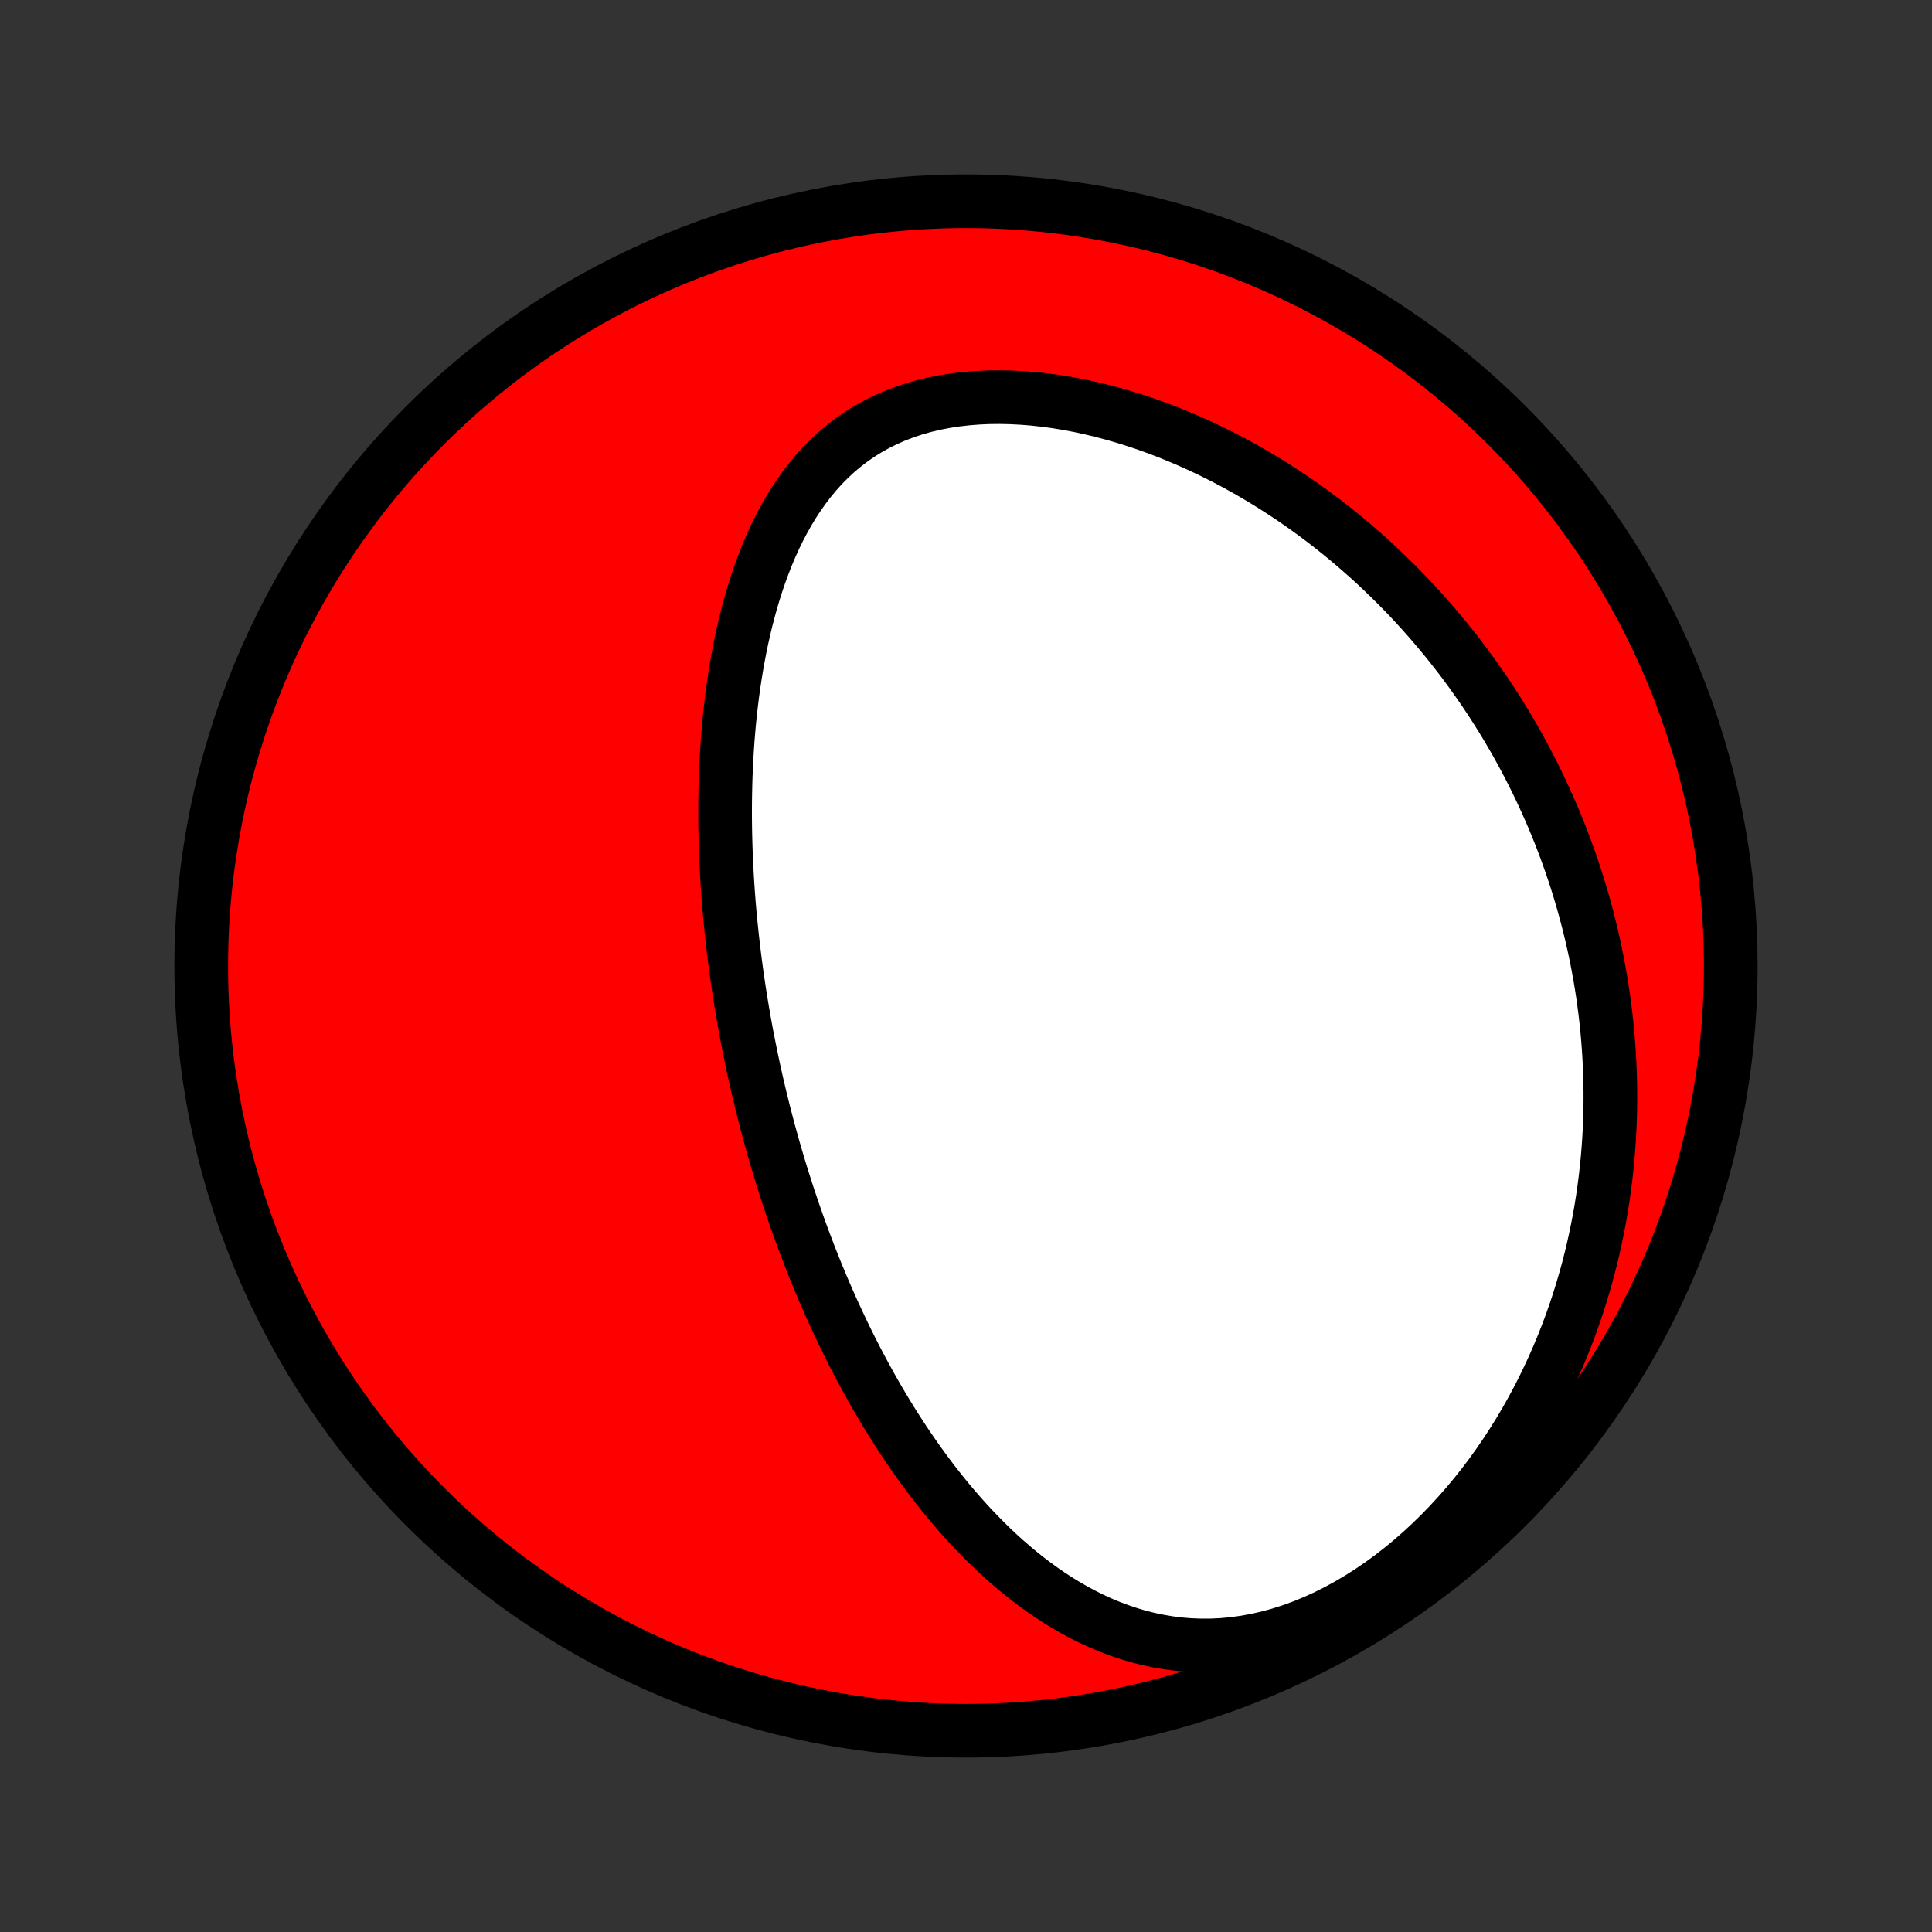 <?xml version="1.0" encoding="utf-8" standalone="no"?>
<!DOCTYPE svg PUBLIC "-//W3C//DTD SVG 1.1//EN"
  "http://www.w3.org/Graphics/SVG/1.1/DTD/svg11.dtd">
<!-- Created with matplotlib (http://matplotlib.org/) -->
<svg height="72pt" version="1.1" viewBox="0 0 72 72" width="72pt" xmlns="http://www.w3.org/2000/svg" xmlns:xlink="http://www.w3.org/1999/xlink">
 <rect x="0" y="0" width="72" height="72" fill="#333333" stroke="none"/>
 <defs>
  <style type="text/css">
*{stroke-linecap:butt;stroke-linejoin:round;}
  </style>
 </defs>
 <g id="figure_1">
  <g id="patch_1">
   <path d="
M0 72
L72 72
L72 0
L0 0
z
" style="fill:none;"/>
  </g>
  <g id="axes_1">
   <g id="PatchCollection_1">
    <defs>
     <path d="
M36 -7.5
C43.558 -7.5 50.808 -10.503 56.153 -15.848
C61.497 -21.192 64.5 -28.442 64.5 -36
C64.5 -43.558 61.497 -50.808 56.153 -56.153
C50.808 -61.497 43.558 -64.5 36 -64.5
C28.442 -64.5 21.192 -61.497 15.848 -56.153
C10.503 -50.808 7.5 -43.558 7.5 -36
C7.5 -28.442 10.503 -21.192 15.848 -15.848
C21.192 -10.503 28.442 -7.5 36 -7.5
z
" id="C0_0_a811fe30f3"/>
     <path d="
M28.715 -29.611
L28.646 -29.862
L28.579 -30.114
L28.514 -30.366
L28.449 -30.619
L28.386 -30.872
L28.324 -31.127
L28.263 -31.382
L28.204 -31.638
L28.146 -31.895
L28.089 -32.152
L28.034 -32.411
L27.98 -32.671
L27.927 -32.932
L27.875 -33.194
L27.824 -33.457
L27.775 -33.721
L27.727 -33.987
L27.681 -34.254
L27.636 -34.522
L27.592 -34.792
L27.549 -35.063
L27.508 -35.336
L27.468 -35.61
L27.43 -35.886
L27.393 -36.164
L27.358 -36.443
L27.324 -36.724
L27.292 -37.007
L27.261 -37.292
L27.232 -37.579
L27.204 -37.867
L27.178 -38.158
L27.154 -38.45
L27.132 -38.745
L27.112 -39.042
L27.093 -39.341
L27.077 -39.642
L27.062 -39.945
L27.05 -40.25
L27.04 -40.557
L27.032 -40.867
L27.026 -41.179
L27.023 -41.493
L27.022 -41.81
L27.024 -42.128
L27.029 -42.449
L27.036 -42.772
L27.046 -43.097
L27.06 -43.424
L27.076 -43.754
L27.096 -44.085
L27.119 -44.418
L27.146 -44.754
L27.176 -45.091
L27.211 -45.429
L27.249 -45.77
L27.291 -46.112
L27.338 -46.455
L27.39 -46.799
L27.446 -47.145
L27.507 -47.491
L27.573 -47.838
L27.645 -48.185
L27.722 -48.533
L27.805 -48.88
L27.895 -49.227
L27.99 -49.574
L28.093 -49.919
L28.202 -50.263
L28.319 -50.605
L28.443 -50.945
L28.575 -51.282
L28.715 -51.615
L28.864 -51.946
L29.022 -52.271
L29.19 -52.592
L29.367 -52.908
L29.553 -53.217
L29.751 -53.519
L29.959 -53.814
L30.178 -54.101
L30.408 -54.378
L30.65 -54.646
L30.904 -54.904
L31.17 -55.15
L31.448 -55.384
L31.737 -55.606
L32.039 -55.815
L32.352 -56.01
L32.677 -56.191
L33.013 -56.357
L33.359 -56.509
L33.716 -56.645
L34.083 -56.767
L34.458 -56.873
L34.842 -56.964
L35.232 -57.039
L35.63 -57.1
L36.033 -57.146
L36.441 -57.178
L36.853 -57.196
L37.269 -57.2
L37.687 -57.191
L38.107 -57.169
L38.528 -57.135
L38.95 -57.089
L39.371 -57.031
L39.791 -56.962
L40.21 -56.883
L40.627 -56.793
L41.042 -56.694
L41.454 -56.585
L41.863 -56.468
L42.268 -56.342
L42.669 -56.209
L43.066 -56.067
L43.459 -55.919
L43.847 -55.763
L44.23 -55.602
L44.608 -55.433
L44.981 -55.26
L45.349 -55.08
L45.711 -54.896
L46.068 -54.706
L46.419 -54.512
L46.764 -54.314
L47.104 -54.111
L47.439 -53.904
L47.767 -53.694
L48.09 -53.481
L48.407 -53.264
L48.719 -53.044
L49.025 -52.821
L49.326 -52.595
L49.621 -52.367
L49.91 -52.137
L50.194 -51.904
L50.473 -51.669
L50.746 -51.432
L51.015 -51.194
L51.278 -50.953
L51.535 -50.711
L51.788 -50.467
L52.036 -50.222
L52.279 -49.975
L52.518 -49.727
L52.751 -49.478
L52.98 -49.227
L53.204 -48.975
L53.424 -48.722
L53.639 -48.468
L53.85 -48.213
L54.057 -47.957
L54.259 -47.7
L54.458 -47.442
L54.652 -47.183
L54.842 -46.923
L55.028 -46.662
L55.211 -46.4
L55.389 -46.138
L55.564 -45.874
L55.735 -45.609
L55.902 -45.344
L56.066 -45.078
L56.226 -44.81
L56.383 -44.542
L56.536 -44.273
L56.686 -44.002
L56.832 -43.731
L56.975 -43.459
L57.115 -43.186
L57.251 -42.911
L57.384 -42.636
L57.514 -42.359
L57.641 -42.081
L57.764 -41.802
L57.885 -41.522
L58.002 -41.241
L58.116 -40.958
L58.227 -40.674
L58.335 -40.389
L58.439 -40.102
L58.541 -39.813
L58.639 -39.524
L58.735 -39.232
L58.827 -38.94
L58.916 -38.645
L59.002 -38.349
L59.084 -38.051
L59.164 -37.751
L59.24 -37.45
L59.313 -37.146
L59.383 -36.841
L59.449 -36.534
L59.512 -36.225
L59.572 -35.914
L59.628 -35.6
L59.681 -35.285
L59.73 -34.967
L59.775 -34.647
L59.817 -34.325
L59.855 -34
L59.889 -33.673
L59.919 -33.344
L59.945 -33.012
L59.967 -32.678
L59.985 -32.341
L59.999 -32.002
L60.008 -31.66
L60.013 -31.315
L60.013 -30.968
L60.009 -30.618
L59.999 -30.265
L59.985 -29.91
L59.965 -29.552
L59.94 -29.191
L59.91 -28.827
L59.874 -28.461
L59.833 -28.092
L59.785 -27.72
L59.732 -27.346
L59.672 -26.969
L59.606 -26.589
L59.533 -26.207
L59.453 -25.822
L59.367 -25.435
L59.273 -25.046
L59.172 -24.654
L59.063 -24.261
L58.946 -23.865
L58.822 -23.468
L58.689 -23.069
L58.548 -22.669
L58.398 -22.267
L58.239 -21.864
L58.071 -21.461
L57.894 -21.057
L57.707 -20.653
L57.511 -20.249
L57.305 -19.845
L57.089 -19.443
L56.863 -19.041
L56.626 -18.641
L56.379 -18.244
L56.122 -17.849
L55.854 -17.457
L55.576 -17.069
L55.287 -16.685
L54.987 -16.307
L54.677 -15.934
L54.356 -15.567
L54.026 -15.208
L53.685 -14.856
L53.334 -14.513
L52.974 -14.179
L52.605 -13.856
L52.227 -13.544
L51.841 -13.244
L51.448 -12.957
L51.047 -12.684
L50.64 -12.426
L50.227 -12.183
L49.81 -11.956
L49.389 -11.746
L48.964 -11.554
L48.538 -11.38
L48.11 -11.225
L47.682 -11.089
L47.254 -10.973
L46.828 -10.876
L46.404 -10.798
L45.983 -10.74
L45.565 -10.7
L45.153 -10.68
L44.745 -10.678
L44.342 -10.694
L43.946 -10.726
L43.556 -10.776
L43.172 -10.841
L42.795 -10.92
L42.425 -11.014
L42.063 -11.122
L41.707 -11.242
L41.359 -11.373
L41.018 -11.516
L40.684 -11.669
L40.358 -11.832
L40.038 -12.004
L39.725 -12.184
L39.42 -12.371
L39.121 -12.566
L38.829 -12.767
L38.544 -12.974
L38.265 -13.186
L37.993 -13.404
L37.727 -13.626
L37.467 -13.852
L37.212 -14.083
L36.964 -14.316
L36.722 -14.553
L36.485 -14.793
L36.253 -15.034
L36.027 -15.279
L35.806 -15.525
L35.59 -15.773
L35.379 -16.022
L35.173 -16.273
L34.972 -16.525
L34.775 -16.778
L34.583 -17.032
L34.395 -17.286
L34.211 -17.541
L34.031 -17.797
L33.855 -18.053
L33.684 -18.308
L33.516 -18.565
L33.351 -18.821
L33.191 -19.077
L33.033 -19.333
L32.88 -19.589
L32.729 -19.845
L32.582 -20.1
L32.438 -20.355
L32.297 -20.61
L32.159 -20.865
L32.023 -21.119
L31.891 -21.373
L31.761 -21.626
L31.634 -21.879
L31.51 -22.132
L31.388 -22.384
L31.269 -22.636
L31.152 -22.887
L31.037 -23.138
L30.924 -23.389
L30.814 -23.639
L30.706 -23.889
L30.6 -24.139
L30.496 -24.389
L30.394 -24.638
L30.294 -24.887
L30.196 -25.135
L30.1 -25.384
L30.006 -25.632
L29.913 -25.88
L29.822 -26.128
L29.733 -26.376
L29.646 -26.624
L29.56 -26.872
L29.476 -27.12
L29.393 -27.368
L29.312 -27.616
L29.232 -27.865
L29.154 -28.113
L29.077 -28.362
L29.002 -28.611
L28.928 -28.86
L28.855 -29.11
z
" id="C0_1_7b30b40030"/>
    </defs>
    <g clip-path="url(#p1bffca34e9)">
     <use style="fill:#ff0000;stroke:#000000;stroke-width:2.0;" x="0.0" xlink:href="#C0_0_a811fe30f3" y="72.0"/>
    </g>
    <g clip-path="url(#p1bffca34e9)">
     <use style="fill:#ffffff;stroke:#000000;stroke-width:2.0;" x="0.0" xlink:href="#C0_1_7b30b40030" y="72.0"/>
    </g>
   </g>
  </g>
 </g>
 <defs>
  <clipPath id="p1bffca34e9">
   <rect height="72.0" width="72.0" x="0.0" y="0.0"/>
  </clipPath>
 </defs>
</svg>
